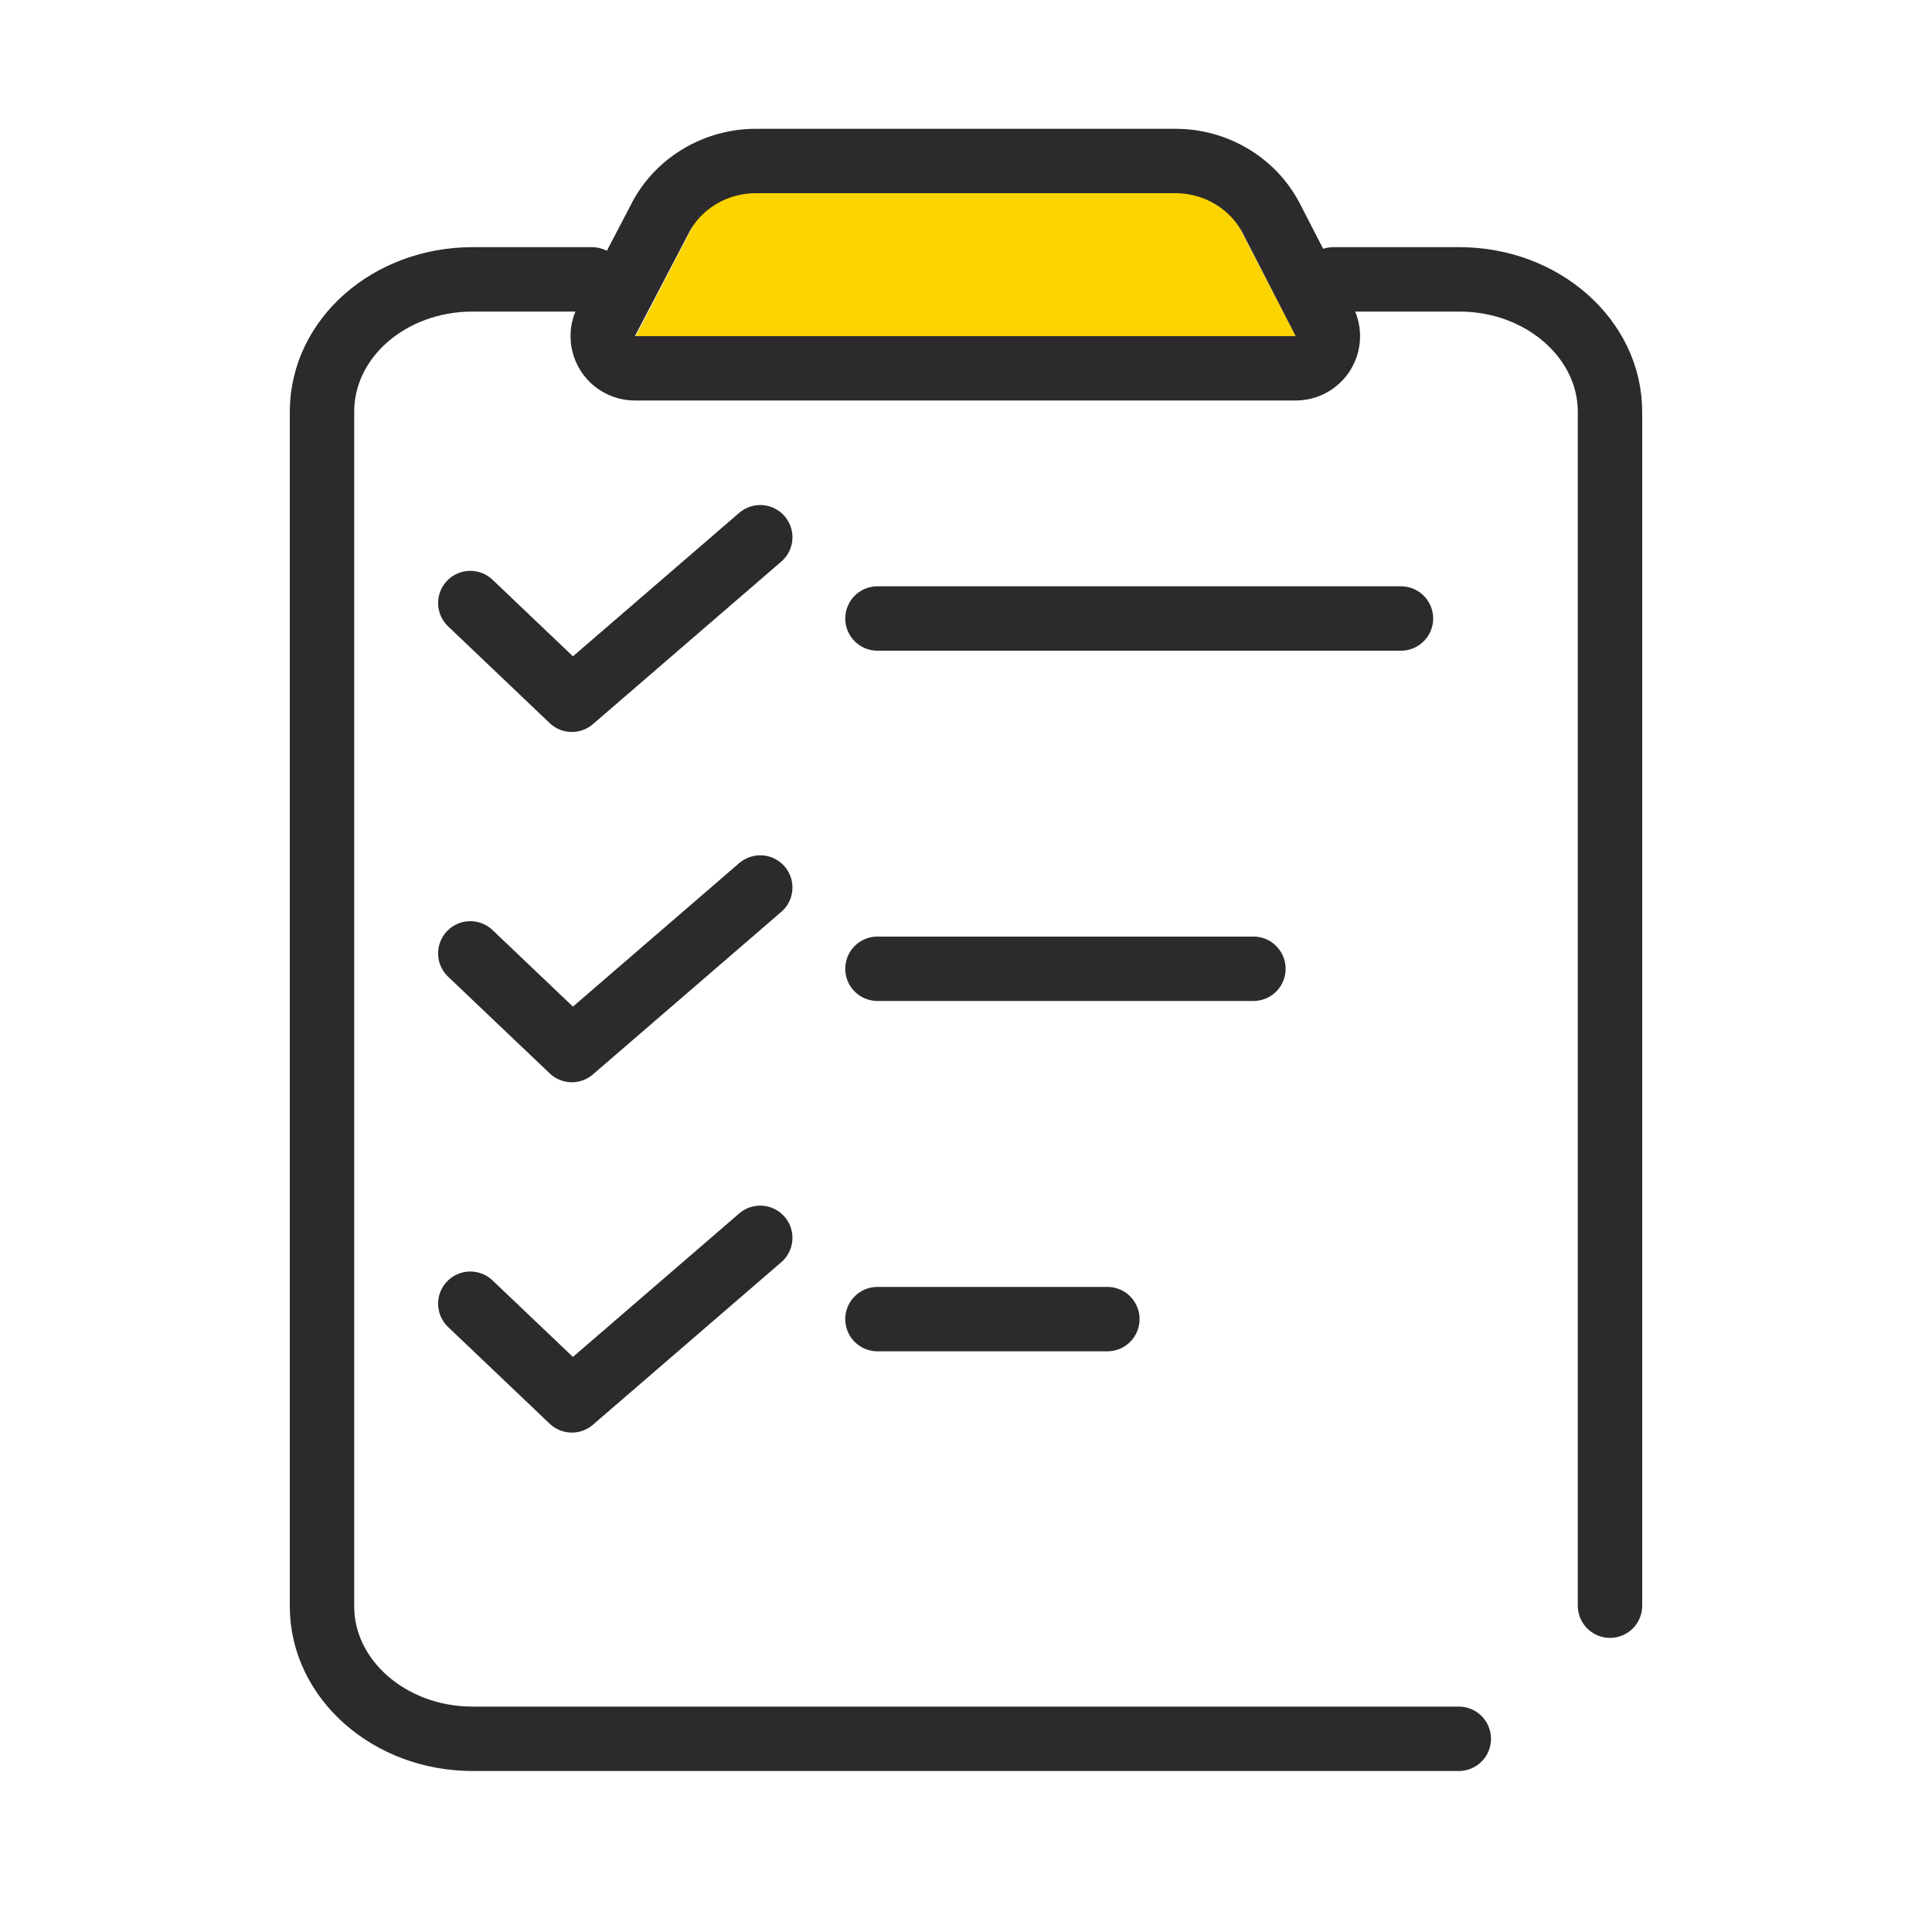 <svg width="30" height="30" viewBox="0 0 30 30" fill="none" xmlns="http://www.w3.org/2000/svg">
<path d="M20.12 5.219H9.872L11.024 3H18.969L20.12 5.219Z" fill="#FCD400"/>
<path d="M20.703 4.338H22.662C23.952 4.338 25 5.263 25 6.394V24.933" stroke="#2D2A2E" stroke-miterlimit="10" stroke-linecap="round" stroke-linejoin="round"/>
<path d="M22.652 27H7.338C6.048 27 5 26.075 5 24.944V6.394C5 5.252 6.048 4.338 7.338 4.338H9.193" stroke="#2D2A2E" stroke-miterlimit="10" stroke-linecap="round" stroke-linejoin="round"/>
<path d="M13.625 9.604H21.754" stroke="#2D2A2E" stroke-miterlimit="10" stroke-linecap="round" stroke-linejoin="round"/>
<path d="M13.625 15.043H19.463" stroke="#2D2A2E" stroke-miterlimit="10" stroke-linecap="round" stroke-linejoin="round"/>
<path d="M13.625 20.483H17.195" stroke="#2D2A2E" stroke-miterlimit="10" stroke-linecap="round" stroke-linejoin="round"/>
<path d="M7.303 9.364L8.88 10.866L11.805 8.342" stroke="#2D2A2E" stroke-miterlimit="10" stroke-linecap="round" stroke-linejoin="round"/>
<path d="M7.303 14.804L8.88 16.305L11.805 13.781" stroke="#2D2A2E" stroke-miterlimit="10" stroke-linecap="round" stroke-linejoin="round"/>
<path d="M7.303 20.244L8.88 21.745L11.805 19.221" stroke="#2D2A2E" stroke-miterlimit="10" stroke-linecap="round" stroke-linejoin="round"/>
<path d="M20.119 5.719C20.293 5.719 20.455 5.629 20.546 5.48C20.637 5.331 20.643 5.146 20.564 4.991L19.735 3.38L19.735 3.38L19.732 3.375C19.446 2.835 18.869 2.5 18.254 2.5H11.736C11.121 2.5 10.544 2.835 10.258 3.375L10.258 3.375L10.257 3.378L9.416 4.988C9.335 5.143 9.341 5.329 9.432 5.479C9.522 5.628 9.685 5.719 9.859 5.719H20.119Z" stroke="#2D2A2E" stroke-miterlimit="10" stroke-linecap="round" stroke-linejoin="round"/>
</svg>

